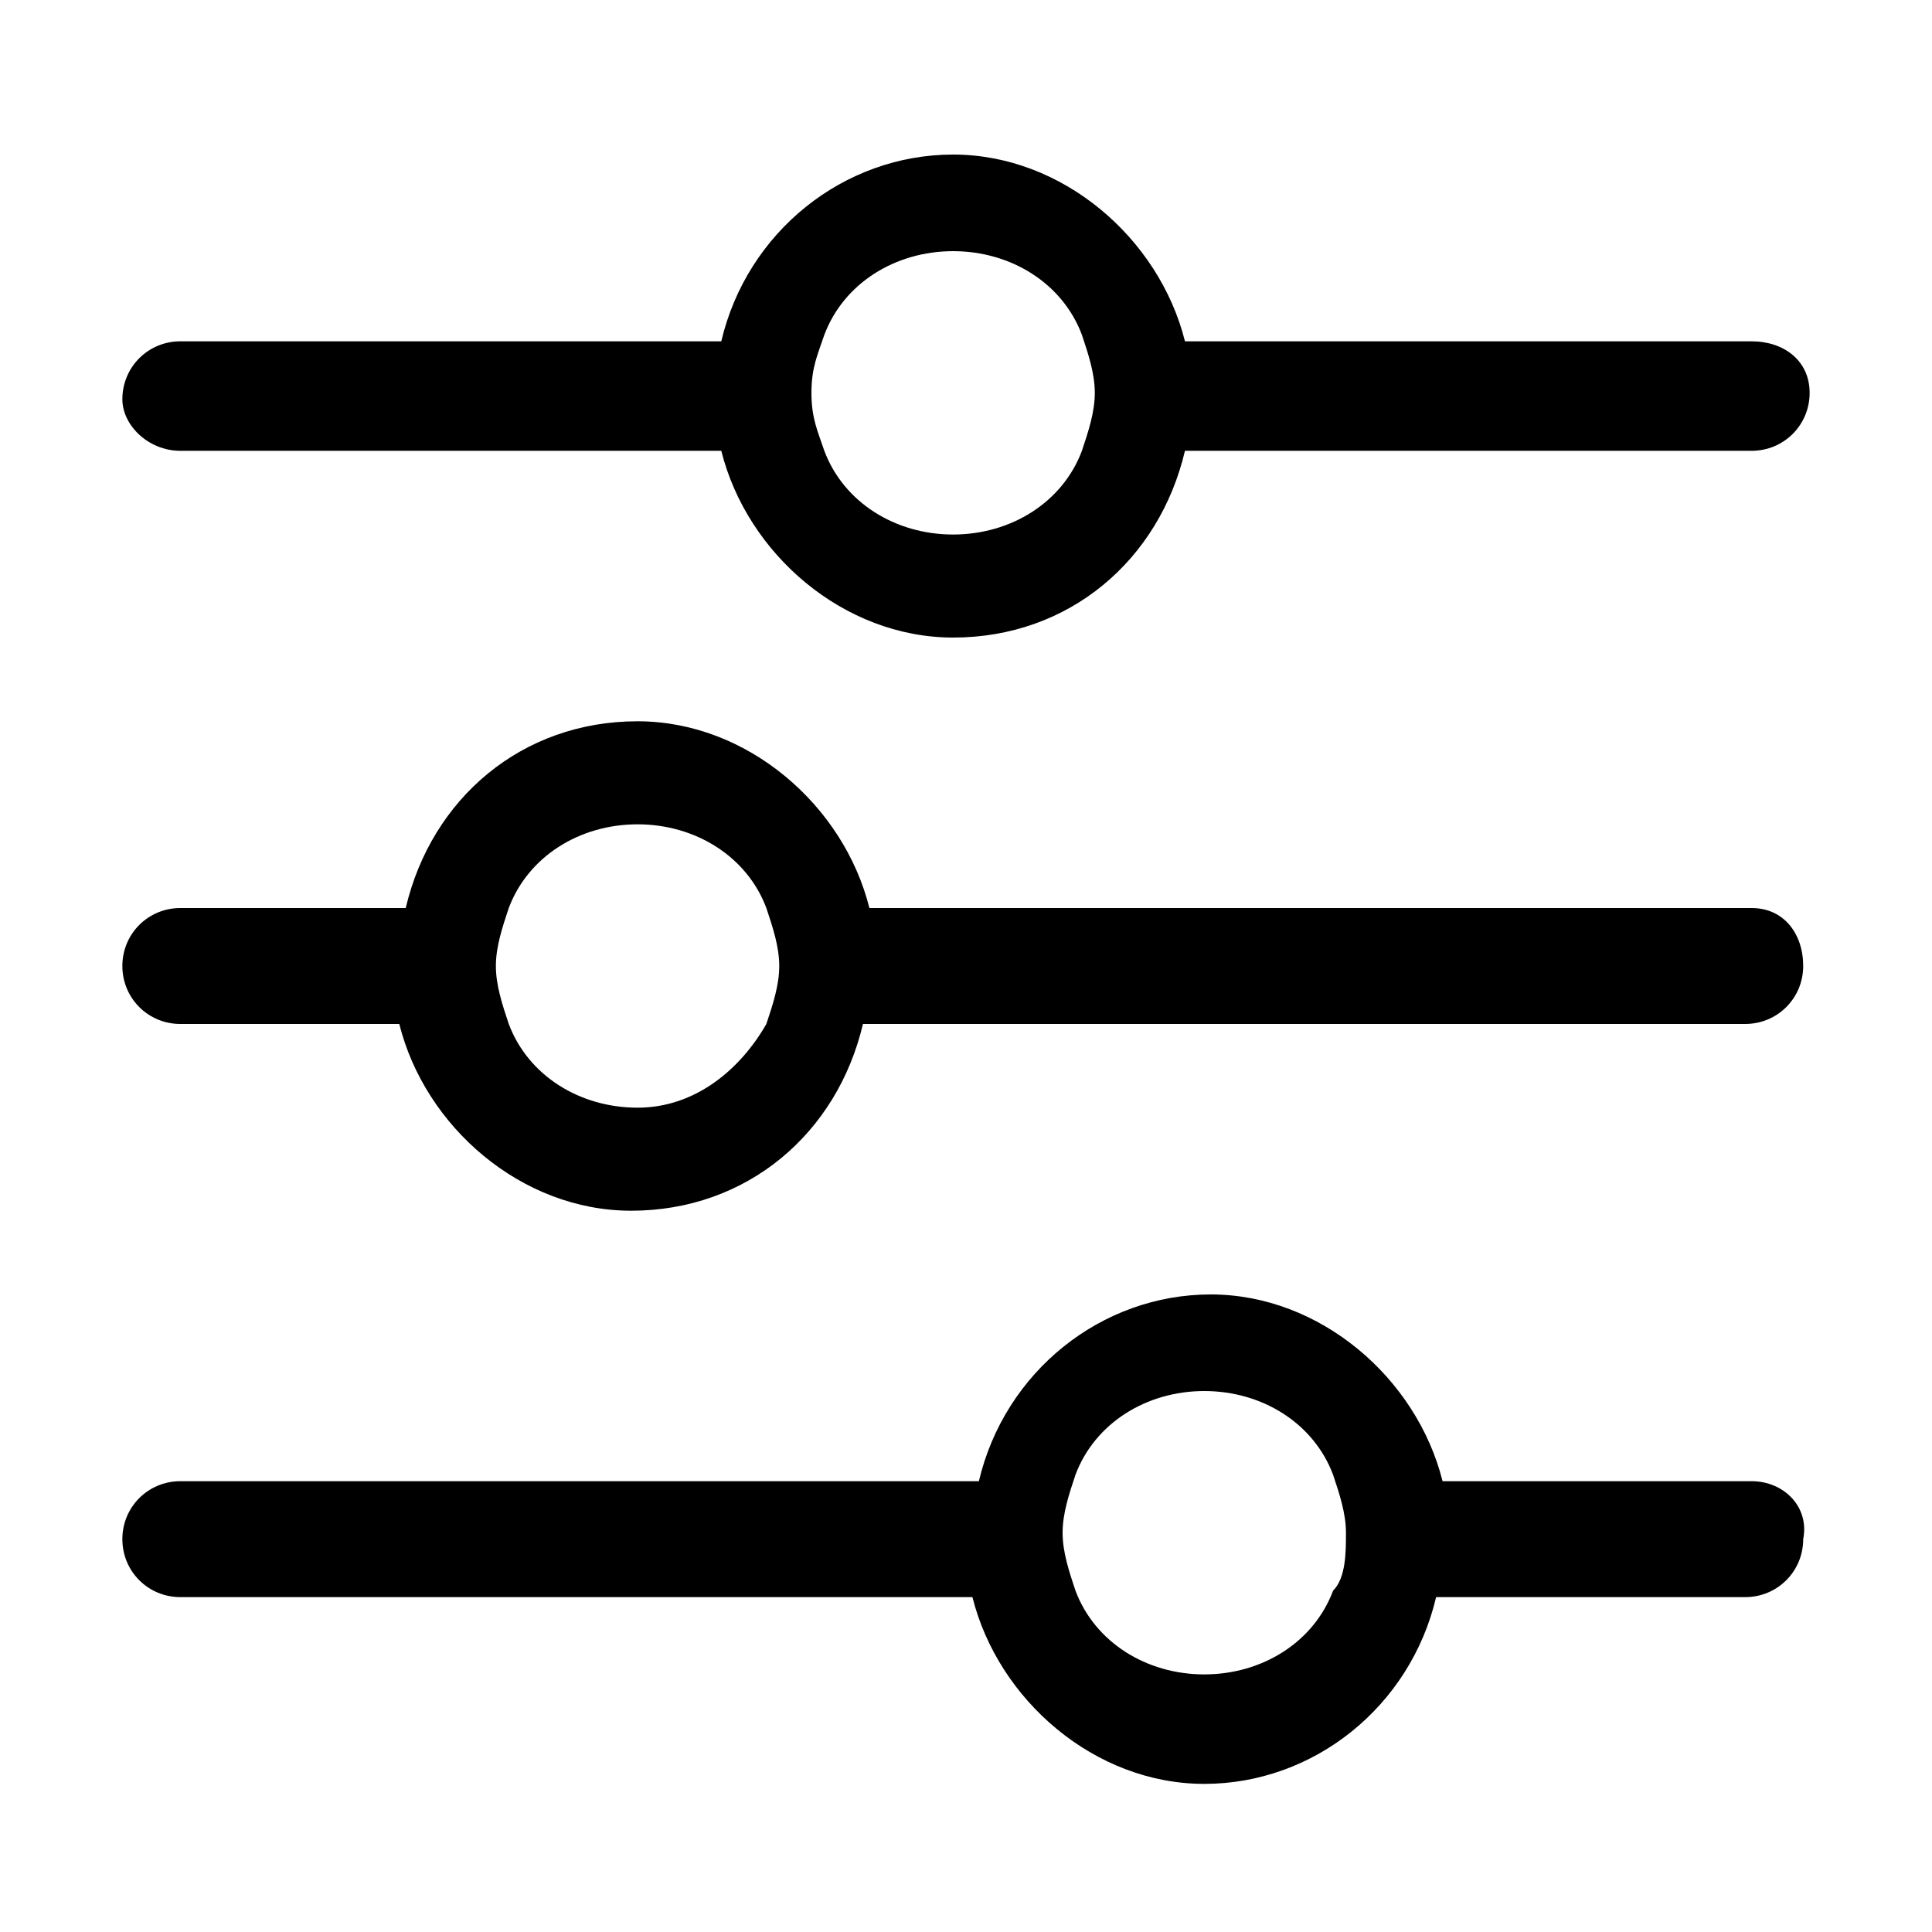 <?xml version="1.0" encoding="utf-8"?>
<!-- Generator: Adobe Illustrator 27.5.0, SVG Export Plug-In . SVG Version: 6.00 Build 0)  -->
<svg version="1.1" id="Capa_1" xmlns="http://www.w3.org/2000/svg" xmlns:xlink="http://www.w3.org/1999/xlink" x="0px" y="0px"
	 viewBox="0 0 30 30" style="enable-background:new 0 0 30 30;" xml:space="preserve">
<g>
	<g>
		<path d="M27.2,14.1H13.5c-0.4-1.6-1.9-2.9-3.6-2.9c-1.8,0-3.2,1.2-3.6,2.9H2.8c-0.5,0-0.9,0.4-0.9,0.9s0.4,0.9,0.9,0.9h3.4
			c0.4,1.6,1.9,2.9,3.6,2.9c1.8,0,3.2-1.2,3.6-2.9h13.7c0.5,0,0.9-0.4,0.9-0.9S27.7,14.1,27.2,14.1z M9.9,17.2c-0.9,0-1.7-0.5-2-1.3
			c-0.1-0.3-0.2-0.6-0.2-0.9s0.1-0.6,0.2-0.9c0.3-0.8,1.1-1.3,2-1.3c0.9,0,1.7,0.5,2,1.3c0.1,0.3,0.2,0.6,0.2,0.9s-0.1,0.6-0.2,0.9
			C11.5,16.6,10.8,17.2,9.9,17.2z"/>
	</g>
	<g>
		<path d="M27.2,23h-4.8c-0.4-1.6-1.9-2.9-3.6-2.9s-3.2,1.2-3.6,2.9H2.8c-0.5,0-0.9,0.4-0.9,0.9c0,0.5,0.4,0.9,0.9,0.9h12.3
			c0.4,1.6,1.9,2.9,3.6,2.9s3.2-1.2,3.6-2.9h4.8c0.5,0,0.9-0.4,0.9-0.9C28.1,23.4,27.7,23,27.2,23z M20.7,24.7
			c-0.3,0.8-1.1,1.3-2,1.3s-1.7-0.5-2-1.3c-0.1-0.3-0.2-0.6-0.2-0.9s0.1-0.6,0.2-0.9c0.3-0.8,1.1-1.3,2-1.3s1.7,0.5,2,1.3
			c0.1,0.3,0.2,0.6,0.2,0.9S20.9,24.5,20.7,24.7z"/>
	</g>
	<g>
		<path d="M27.2,5.3h-8.8c-0.4-1.6-1.9-2.9-3.6-2.9s-3.2,1.2-3.6,2.9H2.8c-0.5,0-0.9,0.4-0.9,0.9C1.9,6.6,2.3,7,2.8,7h8.4
			c0.4,1.6,1.9,2.9,3.6,2.9c1.8,0,3.2-1.2,3.6-2.9h8.8c0.5,0,0.9-0.4,0.9-0.9C28.1,5.6,27.7,5.3,27.2,5.3z M14.8,8.3
			c-0.9,0-1.7-0.5-2-1.3c-0.1-0.3-0.2-0.5-0.2-0.9s0.1-0.6,0.2-0.9c0.3-0.8,1.1-1.3,2-1.3c0.9,0,1.7,0.5,2,1.3
			C16.9,5.5,17,5.8,17,6.1S16.9,6.7,16.8,7C16.5,7.8,15.7,8.3,14.8,8.3z"/>
	</g>
</g>
</svg>
